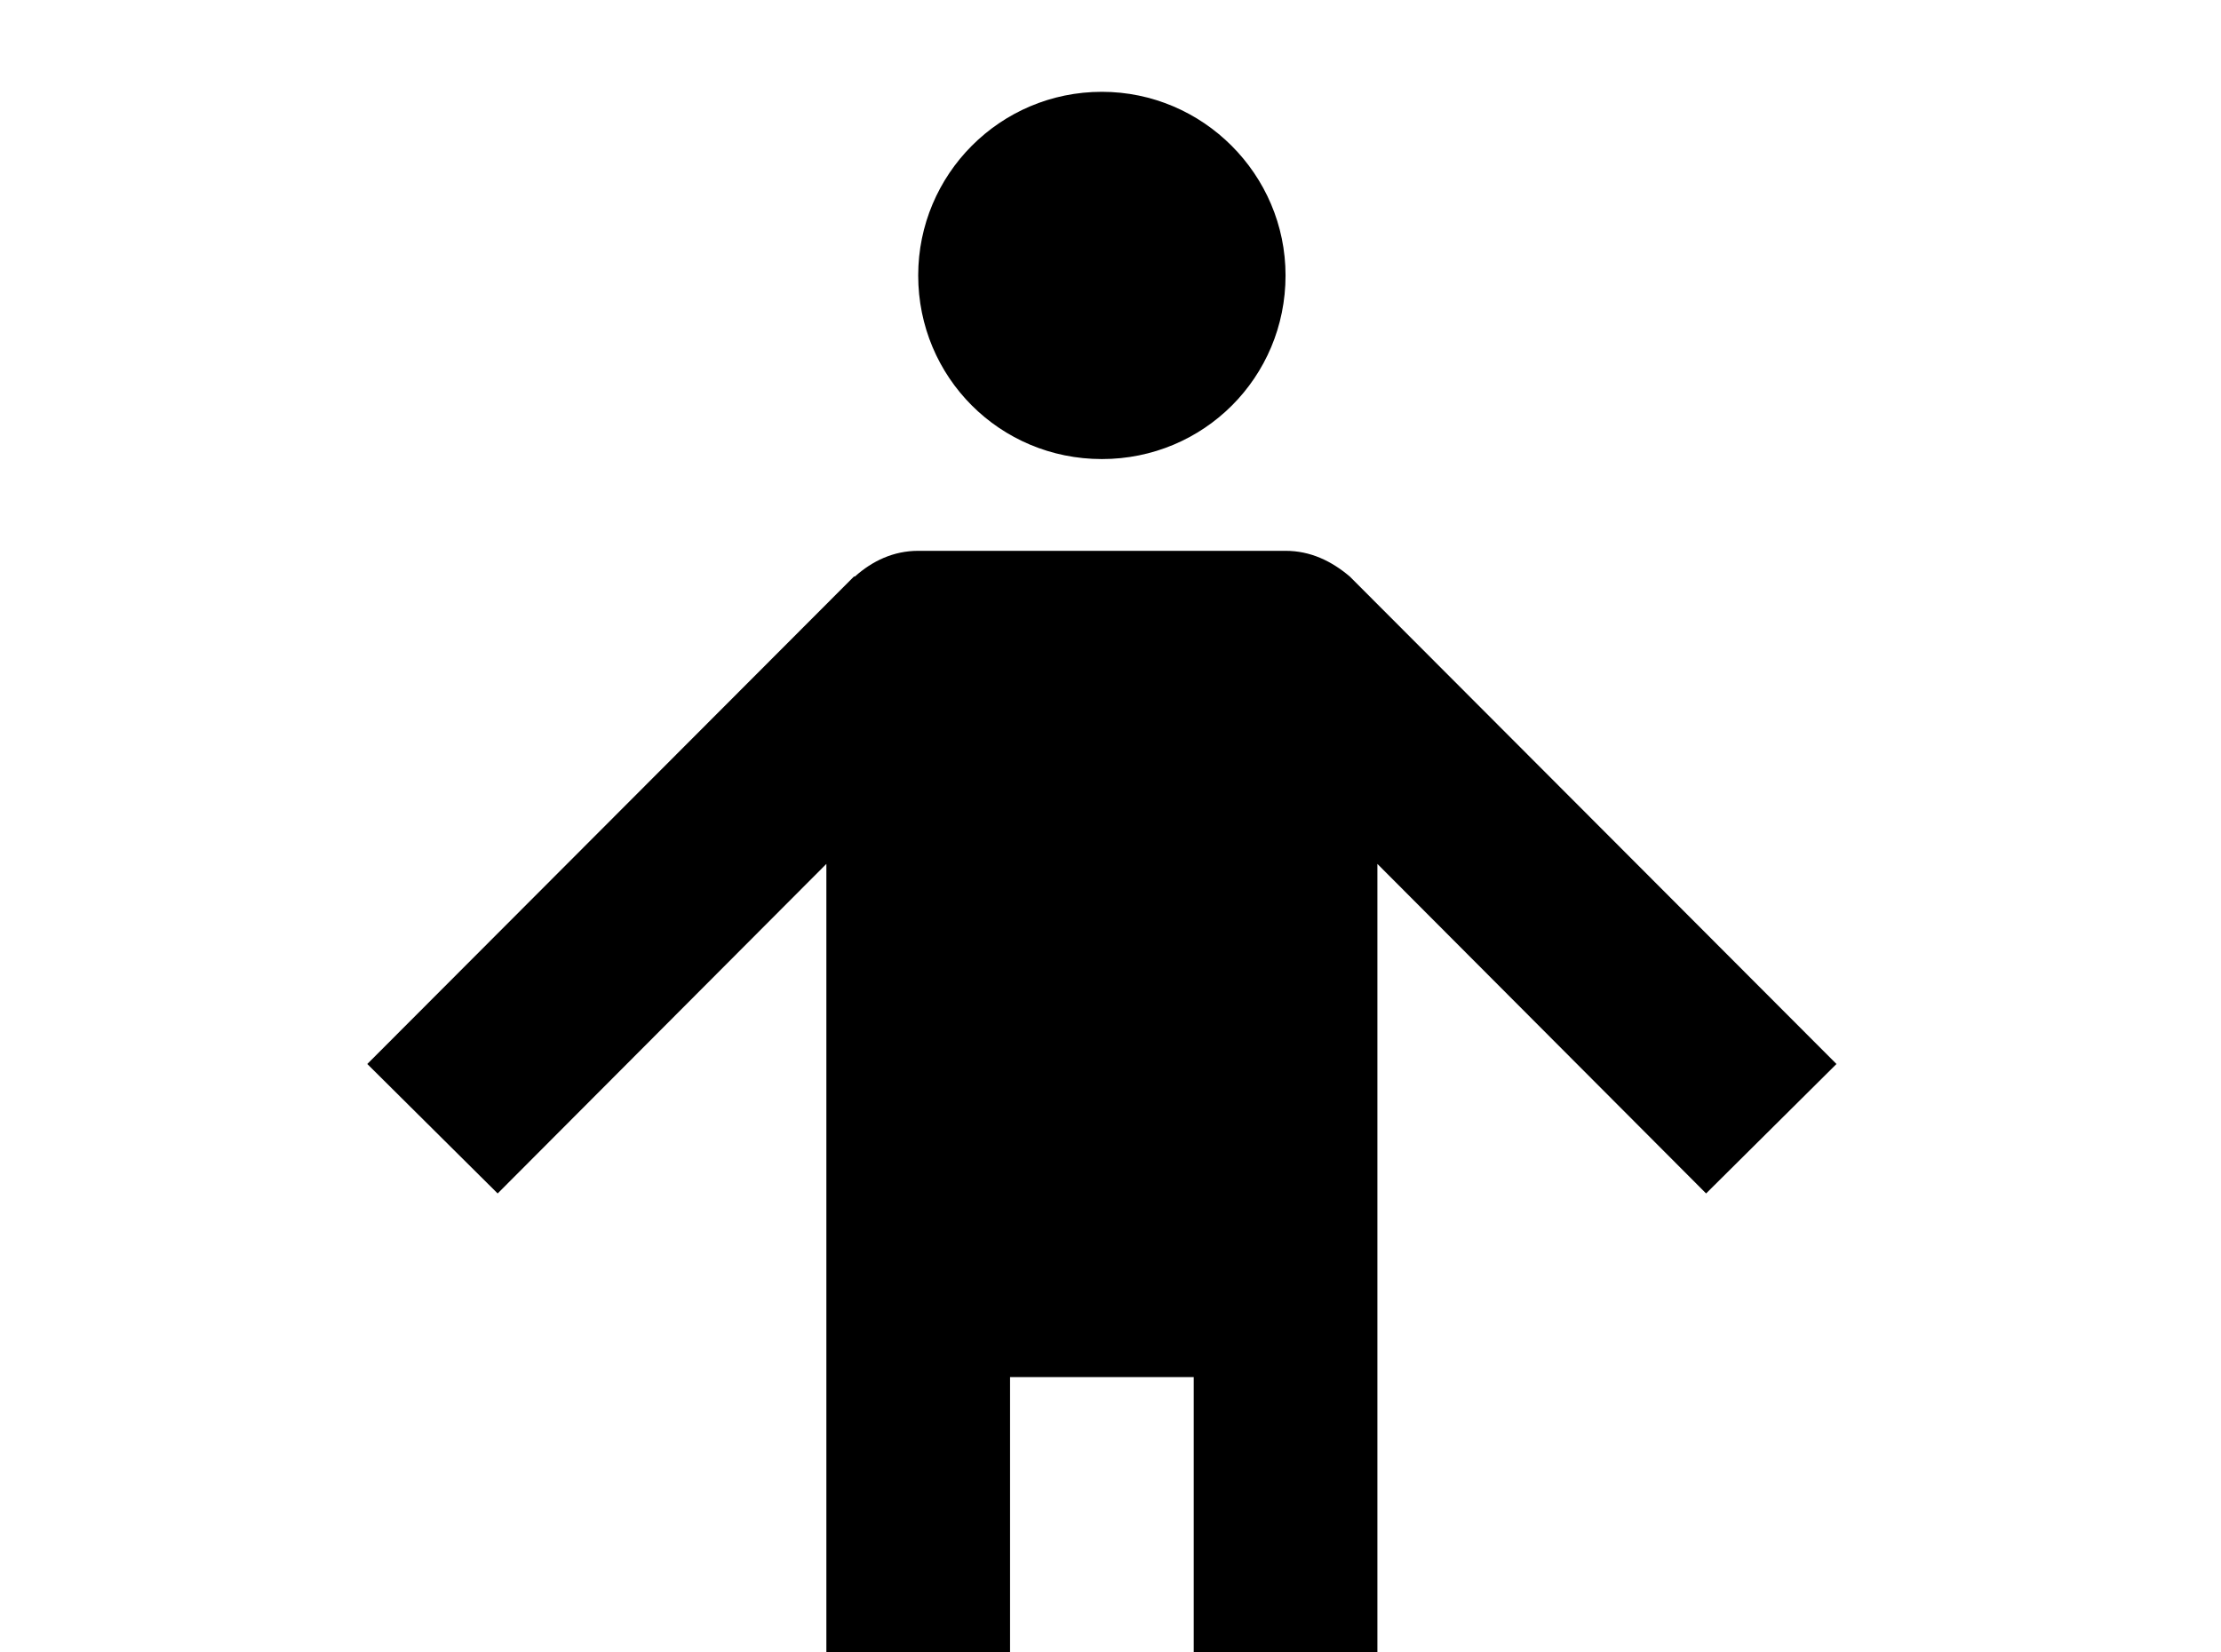 <!-- Generated by IcoMoon.io -->
<svg version="1.1" xmlns="http://www.w3.org/2000/svg" width="43" height="32" viewBox="0 0 43 32">
<title>human-handsdown</title>
<path d="M21.333 1.778c-1.973 0-3.556 1.6-3.556 3.556 0 1.973 1.582 3.556 3.556 3.556s3.556-1.582 3.556-3.556c0-1.956-1.6-3.556-3.556-3.556M17.778 10.667c-0.48 0-0.889 0.196-1.227 0.498h-0.018l-9.422 9.44 2.524 2.507 6.364-6.382v22.382h3.556v-12.444h3.556v12.444h3.556v-22.382l6.364 6.382 2.524-2.507-9.422-9.44c-0.356-0.302-0.764-0.498-1.244-0.498"></path>
</svg>
